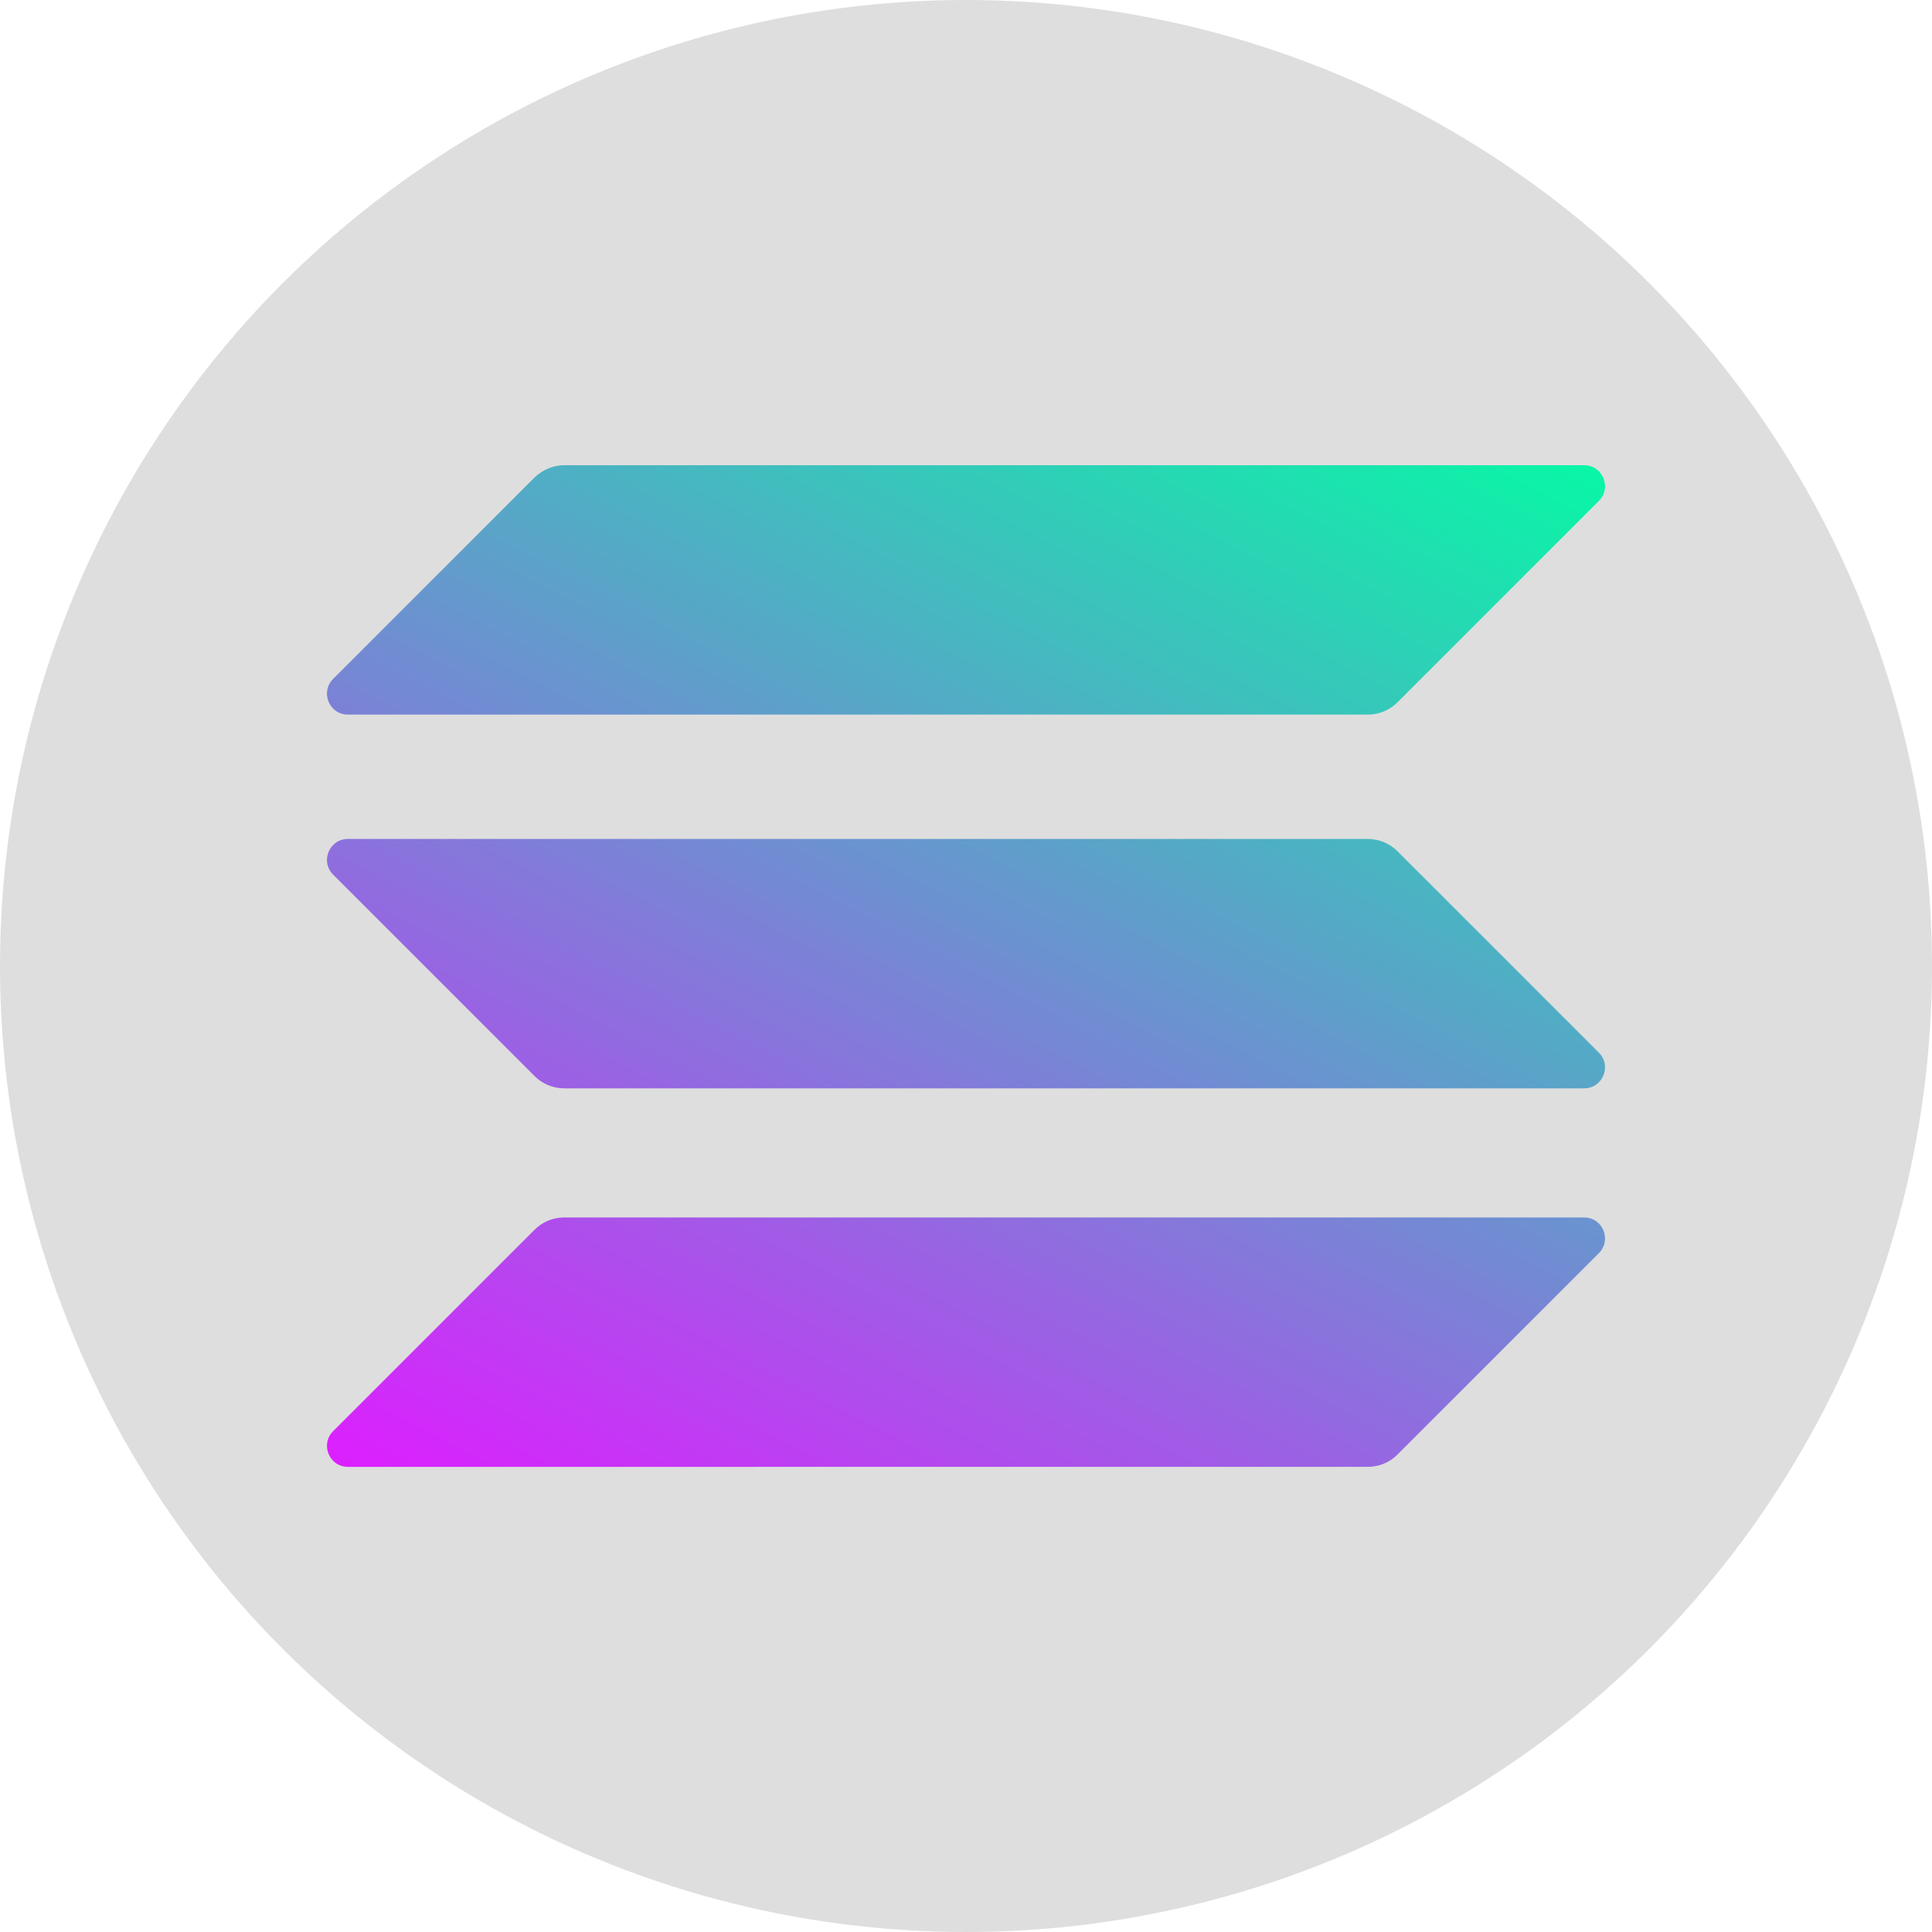 <?xml version="1.0" encoding="utf-8"?>
<!-- Generator: Adobe Illustrator 22.1.0, SVG Export Plug-In . SVG Version: 6.00 Build 0)  -->
<svg version="1.1" id="Слой_1" xmlns="http://www.w3.org/2000/svg" xmlns:xlink="http://www.w3.org/1999/xlink" x="0px" y="0px"
	 viewBox="0 0 2500 2500" style="enable-background:new 0 0 2500 2500;" xml:space="preserve">
<style type="text/css">
	.st0{fill:#DEDEDE;}
	.st1{fill:url(#SVGID_1_);}
	.st2{fill:url(#SVGID_2_);}
	.st3{fill:url(#SVGID_3_);}
</style>
<circle class="st0" cx="1250" cy="1250" r="1250"/>
<g>
	
		<linearGradient id="SVGID_1_" gradientUnits="userSpaceOnUse" x1="1923.704" y1="155.271" x2="1010.367" y2="1904.679" gradientTransform="matrix(1 0 0 1 0 291)">
		<stop  offset="0" style="stop-color:#00FFA3"/>
		<stop  offset="1" style="stop-color:#DC1FFF"/>
	</linearGradient>
	<path class="st1" d="M691.8,1591.2c10-10,23.7-15.8,38.3-15.8h1319.7c24.1,0,36.2,29.1,19.1,46.2l-260.7,260.7
		c-10,10-23.7,15.8-38.3,15.8H450.2c-24.1,0-36.2-29.1-19.1-46.2L691.8,1591.2z"/>
	
		<linearGradient id="SVGID_2_" gradientUnits="userSpaceOnUse" x1="1524.378" y1="-53.211" x2="611.041" y2="1696.198" gradientTransform="matrix(1 0 0 1 0 291)">
		<stop  offset="0" style="stop-color:#00FFA3"/>
		<stop  offset="1" style="stop-color:#DC1FFF"/>
	</linearGradient>
	<path class="st2" d="M691.8,617.8c10.4-10,24.1-15.8,38.3-15.8h1319.7c24.1,0,36.2,29.1,19.1,46.2l-260.7,260.7
		c-10,10-23.7,15.8-38.3,15.8H450.2c-24.1,0-36.2-29.1-19.1-46.2L691.8,617.8z"/>
	
		<linearGradient id="SVGID_3_" gradientUnits="userSpaceOnUse" x1="1722.762" y1="50.362" x2="809.424" y2="1799.771" gradientTransform="matrix(1 0 0 1 0 291)">
		<stop  offset="0" style="stop-color:#00FFA3"/>
		<stop  offset="1" style="stop-color:#DC1FFF"/>
	</linearGradient>
	<path class="st3" d="M1808.2,1101.4c-10-10-23.7-15.8-38.3-15.8H450.2c-24.1,0-36.2,29.1-19.1,46.2l260.7,260.7
		c10,10,23.7,15.8,38.3,15.8h1319.7c24.1,0,36.2-29.1,19.1-46.2L1808.2,1101.4z"/>
</g>
</svg>
